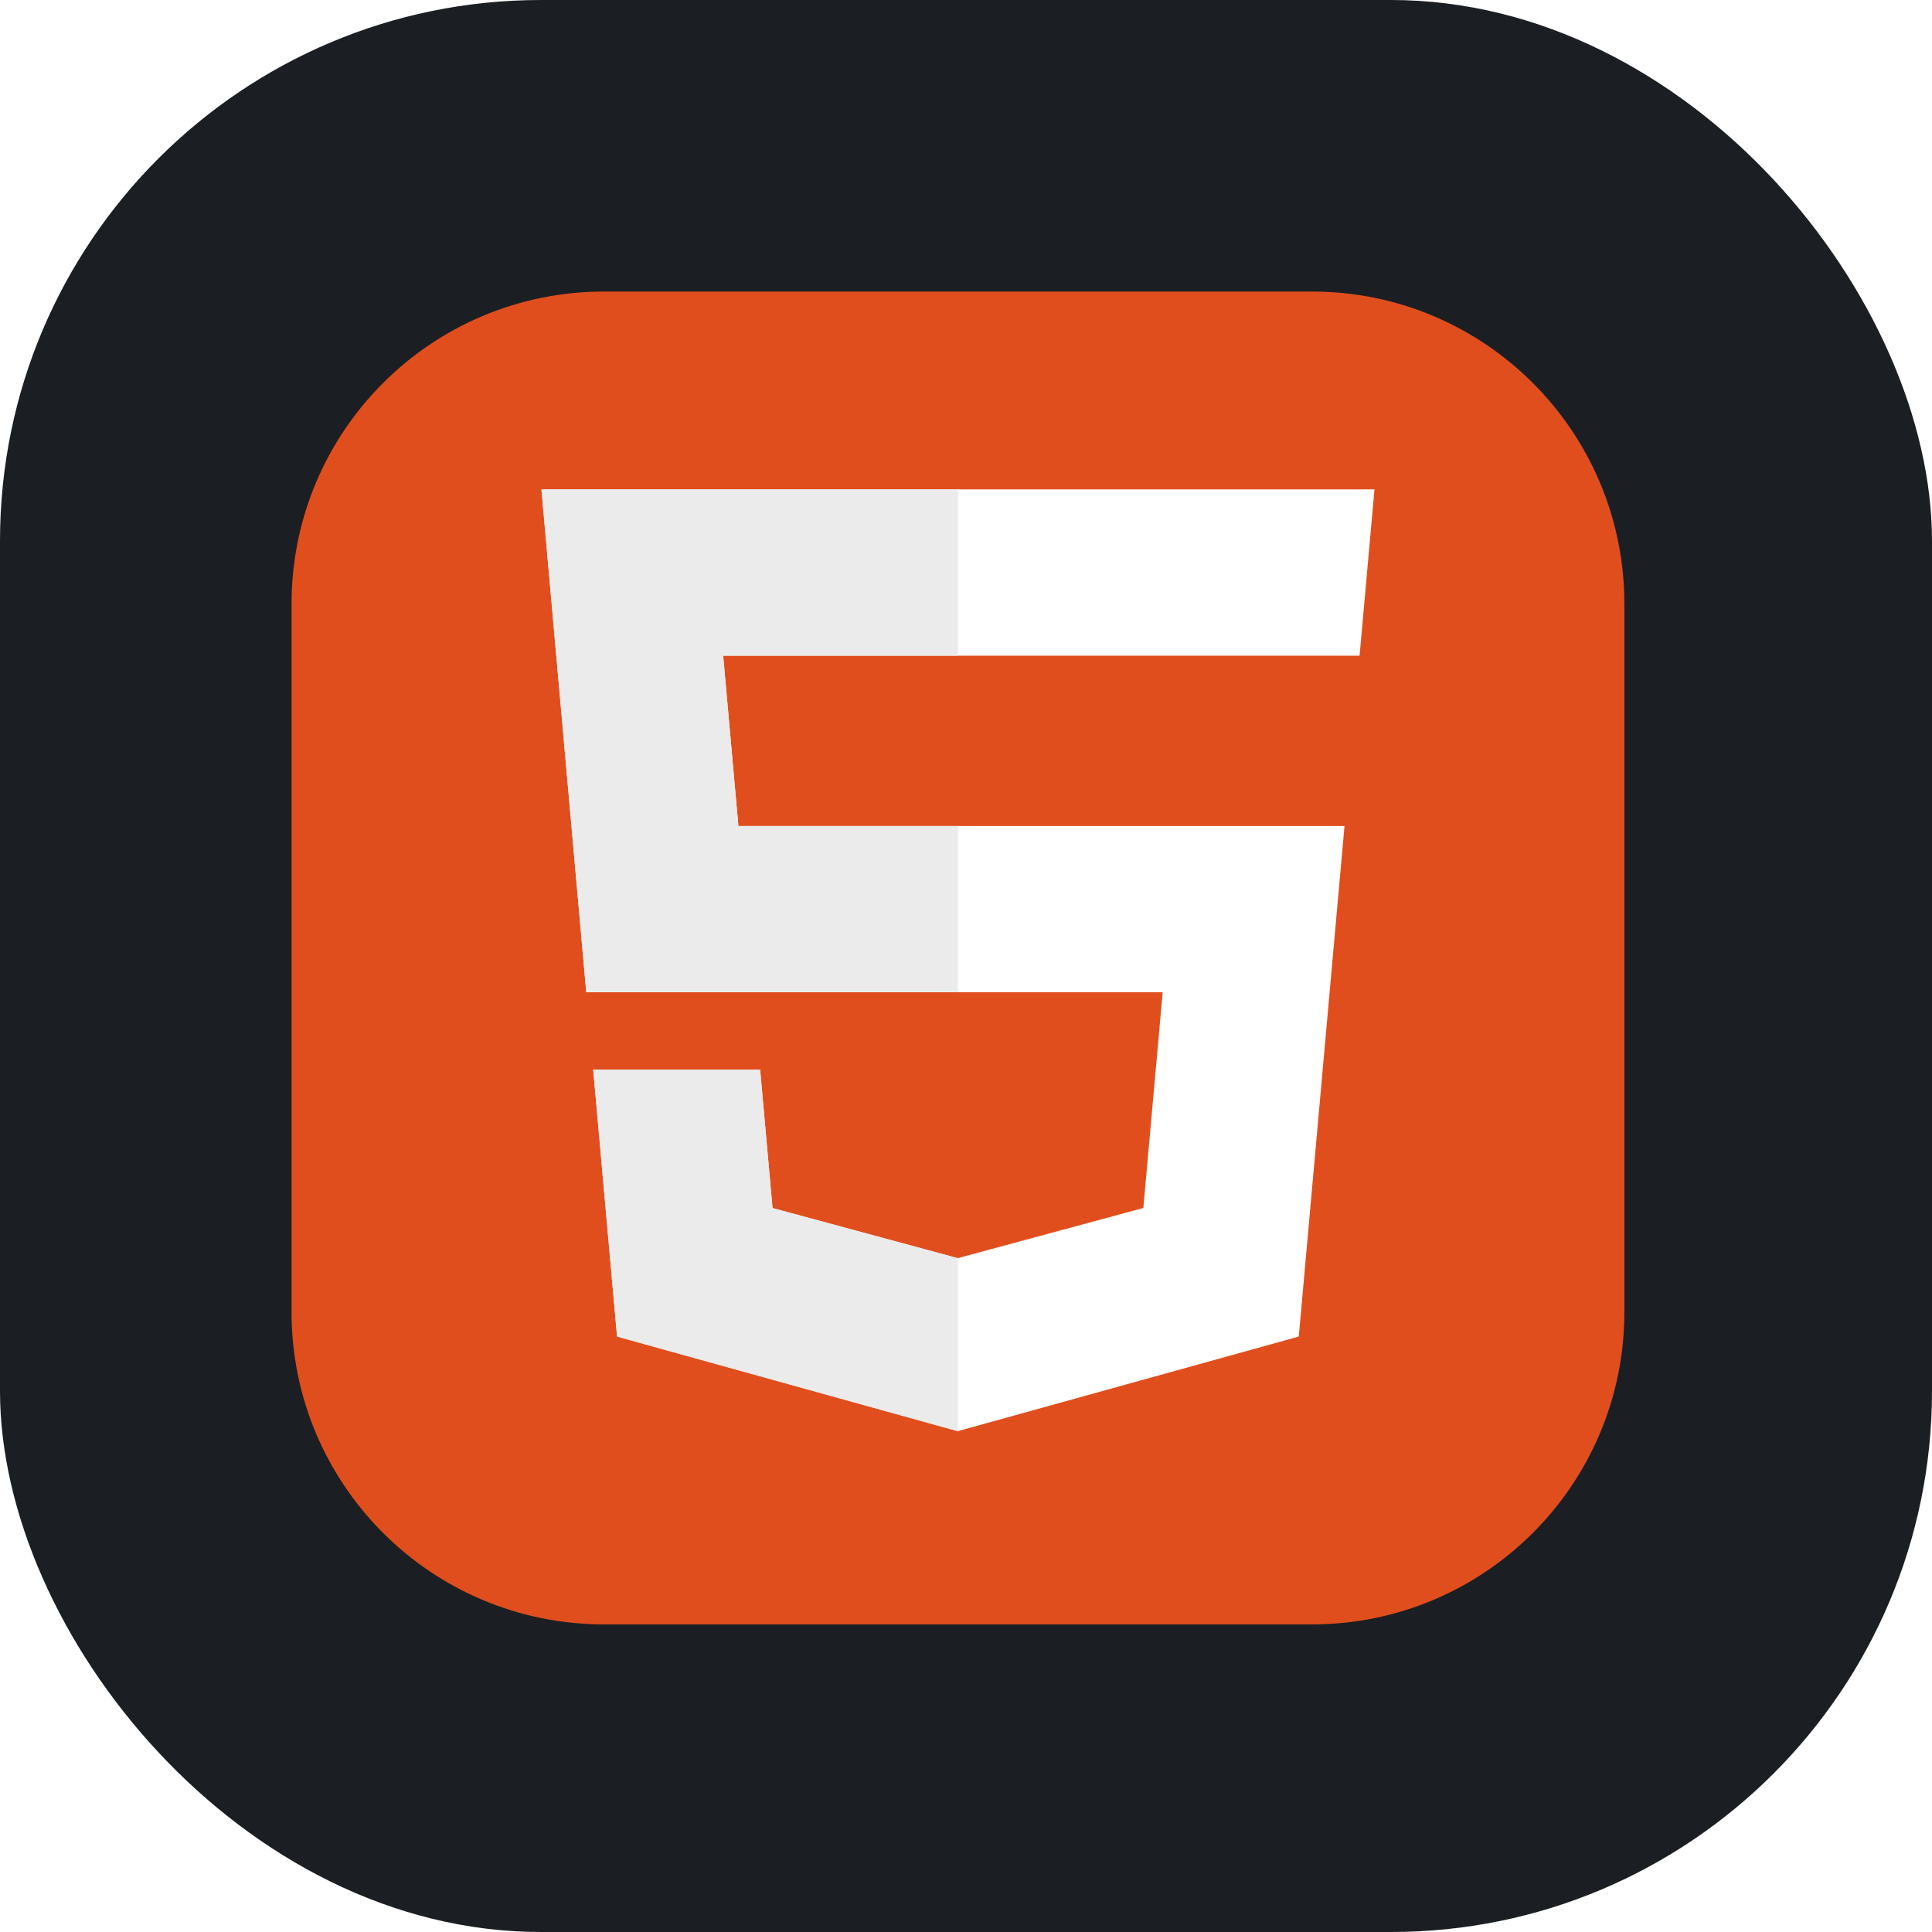 <svg width="500" height="500" viewBox="0 0 500 500" fill="none" xmlns="http://www.w3.org/2000/svg">
<g filter="url(#filter0_i_275_721)">
<rect width="500" height="500" rx="140" fill="#1B1F23"/>
</g>
<path d="M339.544 75.454H156.298C111.649 75.454 75.454 111.649 75.454 156.298V339.544C75.454 384.193 111.649 420.388 156.298 420.388H339.544C384.193 420.388 420.388 384.193 420.388 339.544V156.298C420.388 111.649 384.193 75.454 339.544 75.454Z" fill="#E14E1D"/>
<path d="M140.129 126.655L151.73 256.804H300.901L295.895 312.627L247.866 325.613L199.927 312.646L196.721 276.802H153.522L159.7 345.898L247.856 370.383L336.124 345.898L347.958 213.771H191.093L187.155 169.698H351.858L355.713 126.655H140.129Z" fill="white"/>
<path d="M247.921 126.655H140.129L151.73 256.804H247.921V213.771H191.093L187.155 169.698H247.921V126.655ZM247.921 325.594L247.866 325.613L199.927 312.646L196.721 276.802H153.522L159.7 345.898L247.856 370.383L247.922 370.364L247.921 325.594Z" fill="#EBEBEB"/>
<defs>
<filter id="filter0_i_275_721" x="0" y="0" width="500" height="500" filterUnits="userSpaceOnUse" color-interpolation-filters="sRGB">
<feFlood flood-opacity="0" result="BackgroundImageFix"/>
<feBlend mode="normal" in="SourceGraphic" in2="BackgroundImageFix" result="shape"/>
<feColorMatrix in="SourceAlpha" type="matrix" values="0 0 0 0 0 0 0 0 0 0 0 0 0 0 0 0 0 0 127 0" result="hardAlpha"/>
<feMorphology radius="20" operator="erode" in="SourceAlpha" result="effect1_innerShadow_275_721"/>
<feOffset/>
<feGaussianBlur stdDeviation="25"/>
<feComposite in2="hardAlpha" operator="arithmetic" k2="-1" k3="1"/>
<feColorMatrix type="matrix" values="0 0 0 0 0.882 0 0 0 0 0.306 0 0 0 0 0.114 0 0 0 1 0"/>
<feBlend mode="normal" in2="shape" result="effect1_innerShadow_275_721"/>
</filter>
</defs>
</svg>
